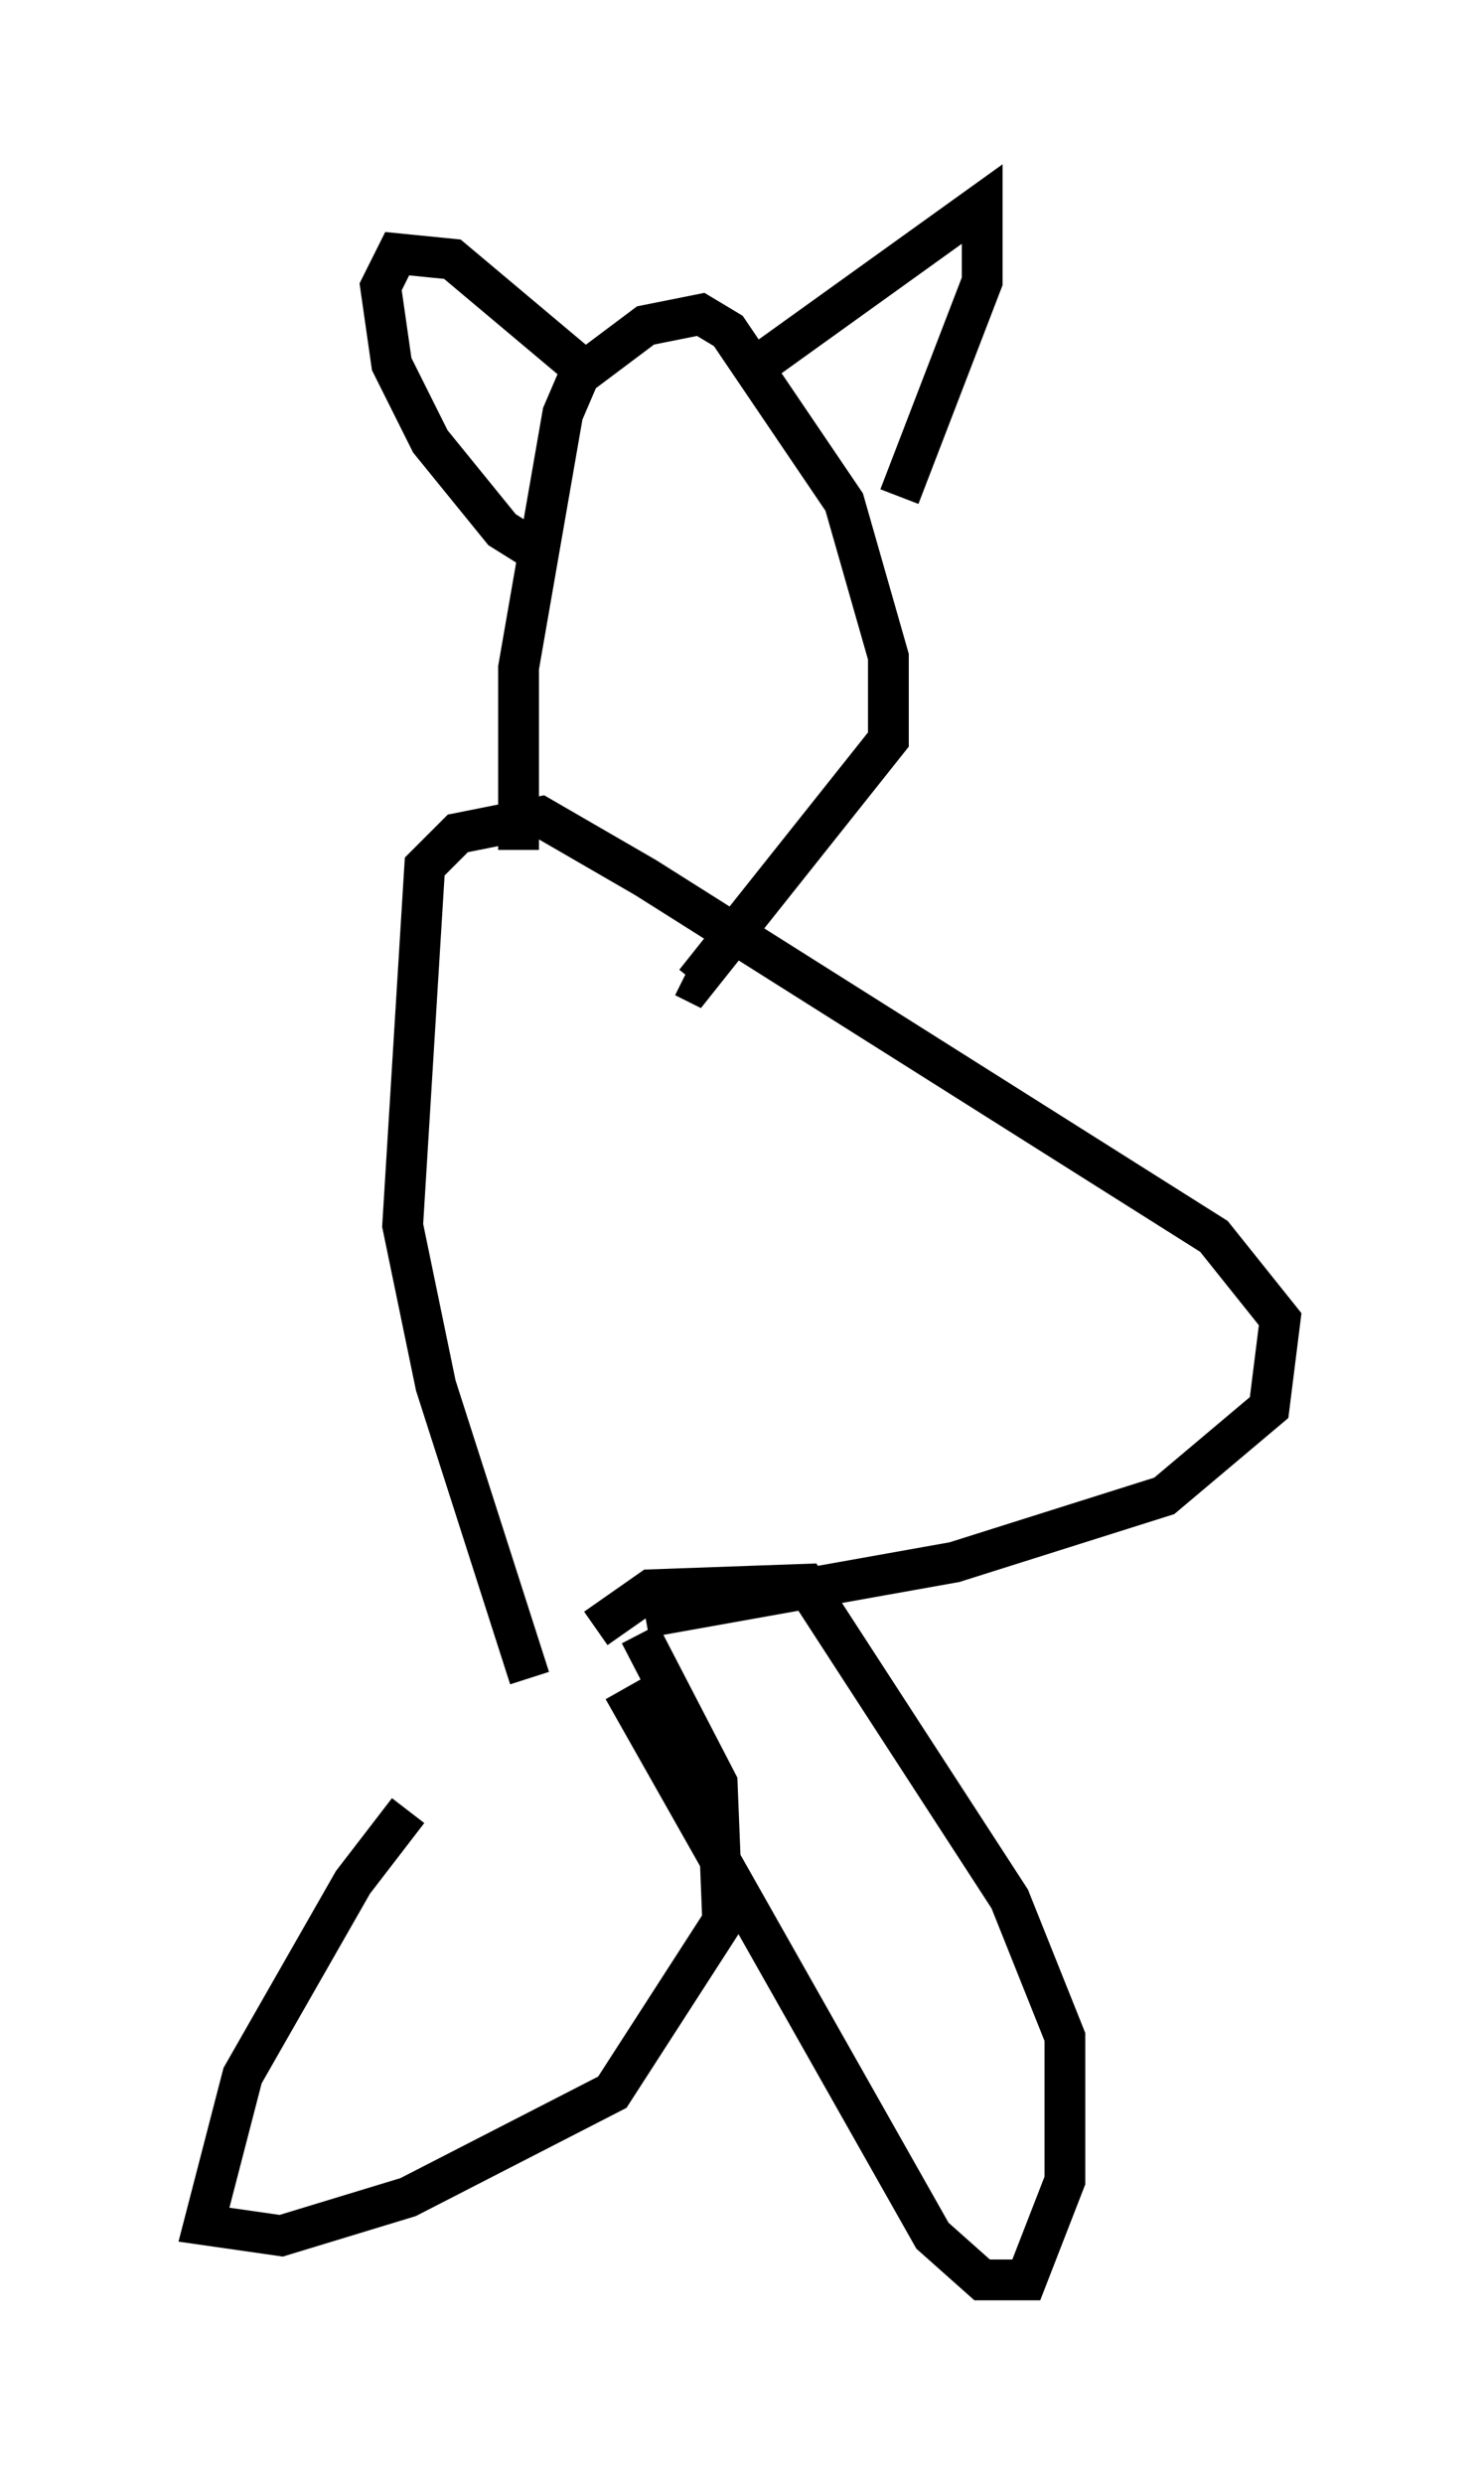 <?xml version="1.0" encoding="utf-8" ?>
<svg baseProfile="full" height="60.879" version="1.1" width="36.387" xmlns="http://www.w3.org/2000/svg" xmlns:ev="http://www.w3.org/2001/xml-events" xmlns:xlink="http://www.w3.org/1999/xlink"><defs /><rect fill="white" height="60.879" width="36.387" x="0" y="0" /><path d="M14.472, 41.13 m-4.465, 3.248 l-1.353, 1.759 -2.706, 4.736 l-0.947, 3.654 1.894, 0.271 l3.112, -0.947 5.007, -2.571 l2.706, -4.195 -0.135, -3.383 l-1.894, -3.654 m-0.406, 1.353 l7.578, 13.396 1.218, 1.083 l1.083, 0.0 0.947, -2.436 l0.0, -3.518 -1.353, -3.383 l-5.007, -7.713 -3.789, 0.135 l-1.353, 0.947 m-1.624, 1.218 l-2.3, -7.172 -0.812, -3.924 l0.541, -8.796 0.812, -0.812 l2.03, -0.406 2.571, 1.488 l13.938, 8.796 1.624, 2.03 l-0.271, 2.165 -2.571, 2.165 l-5.142, 1.624 -7.578, 1.353 m-3.112, -18.809 l0.0, -4.465 1.083, -6.225 l0.406, -0.947 1.624, -1.218 l1.353, -0.271 0.677, 0.406 l2.842, 4.195 1.083, 3.789 l0.0, 2.03 -4.736, 5.954 l-0.271, -0.135 m2.03, -15.155 l5.277, -3.789 0.0, 1.894 l-2.03, 5.277 m-7.578, -2.977 l-3.383, -2.842 -1.353, -0.135 l-0.406, 0.812 0.271, 1.894 l0.947, 1.894 1.759, 2.165 l1.083, 0.677 " fill="none" stroke="black" stroke-width="1" /></svg>